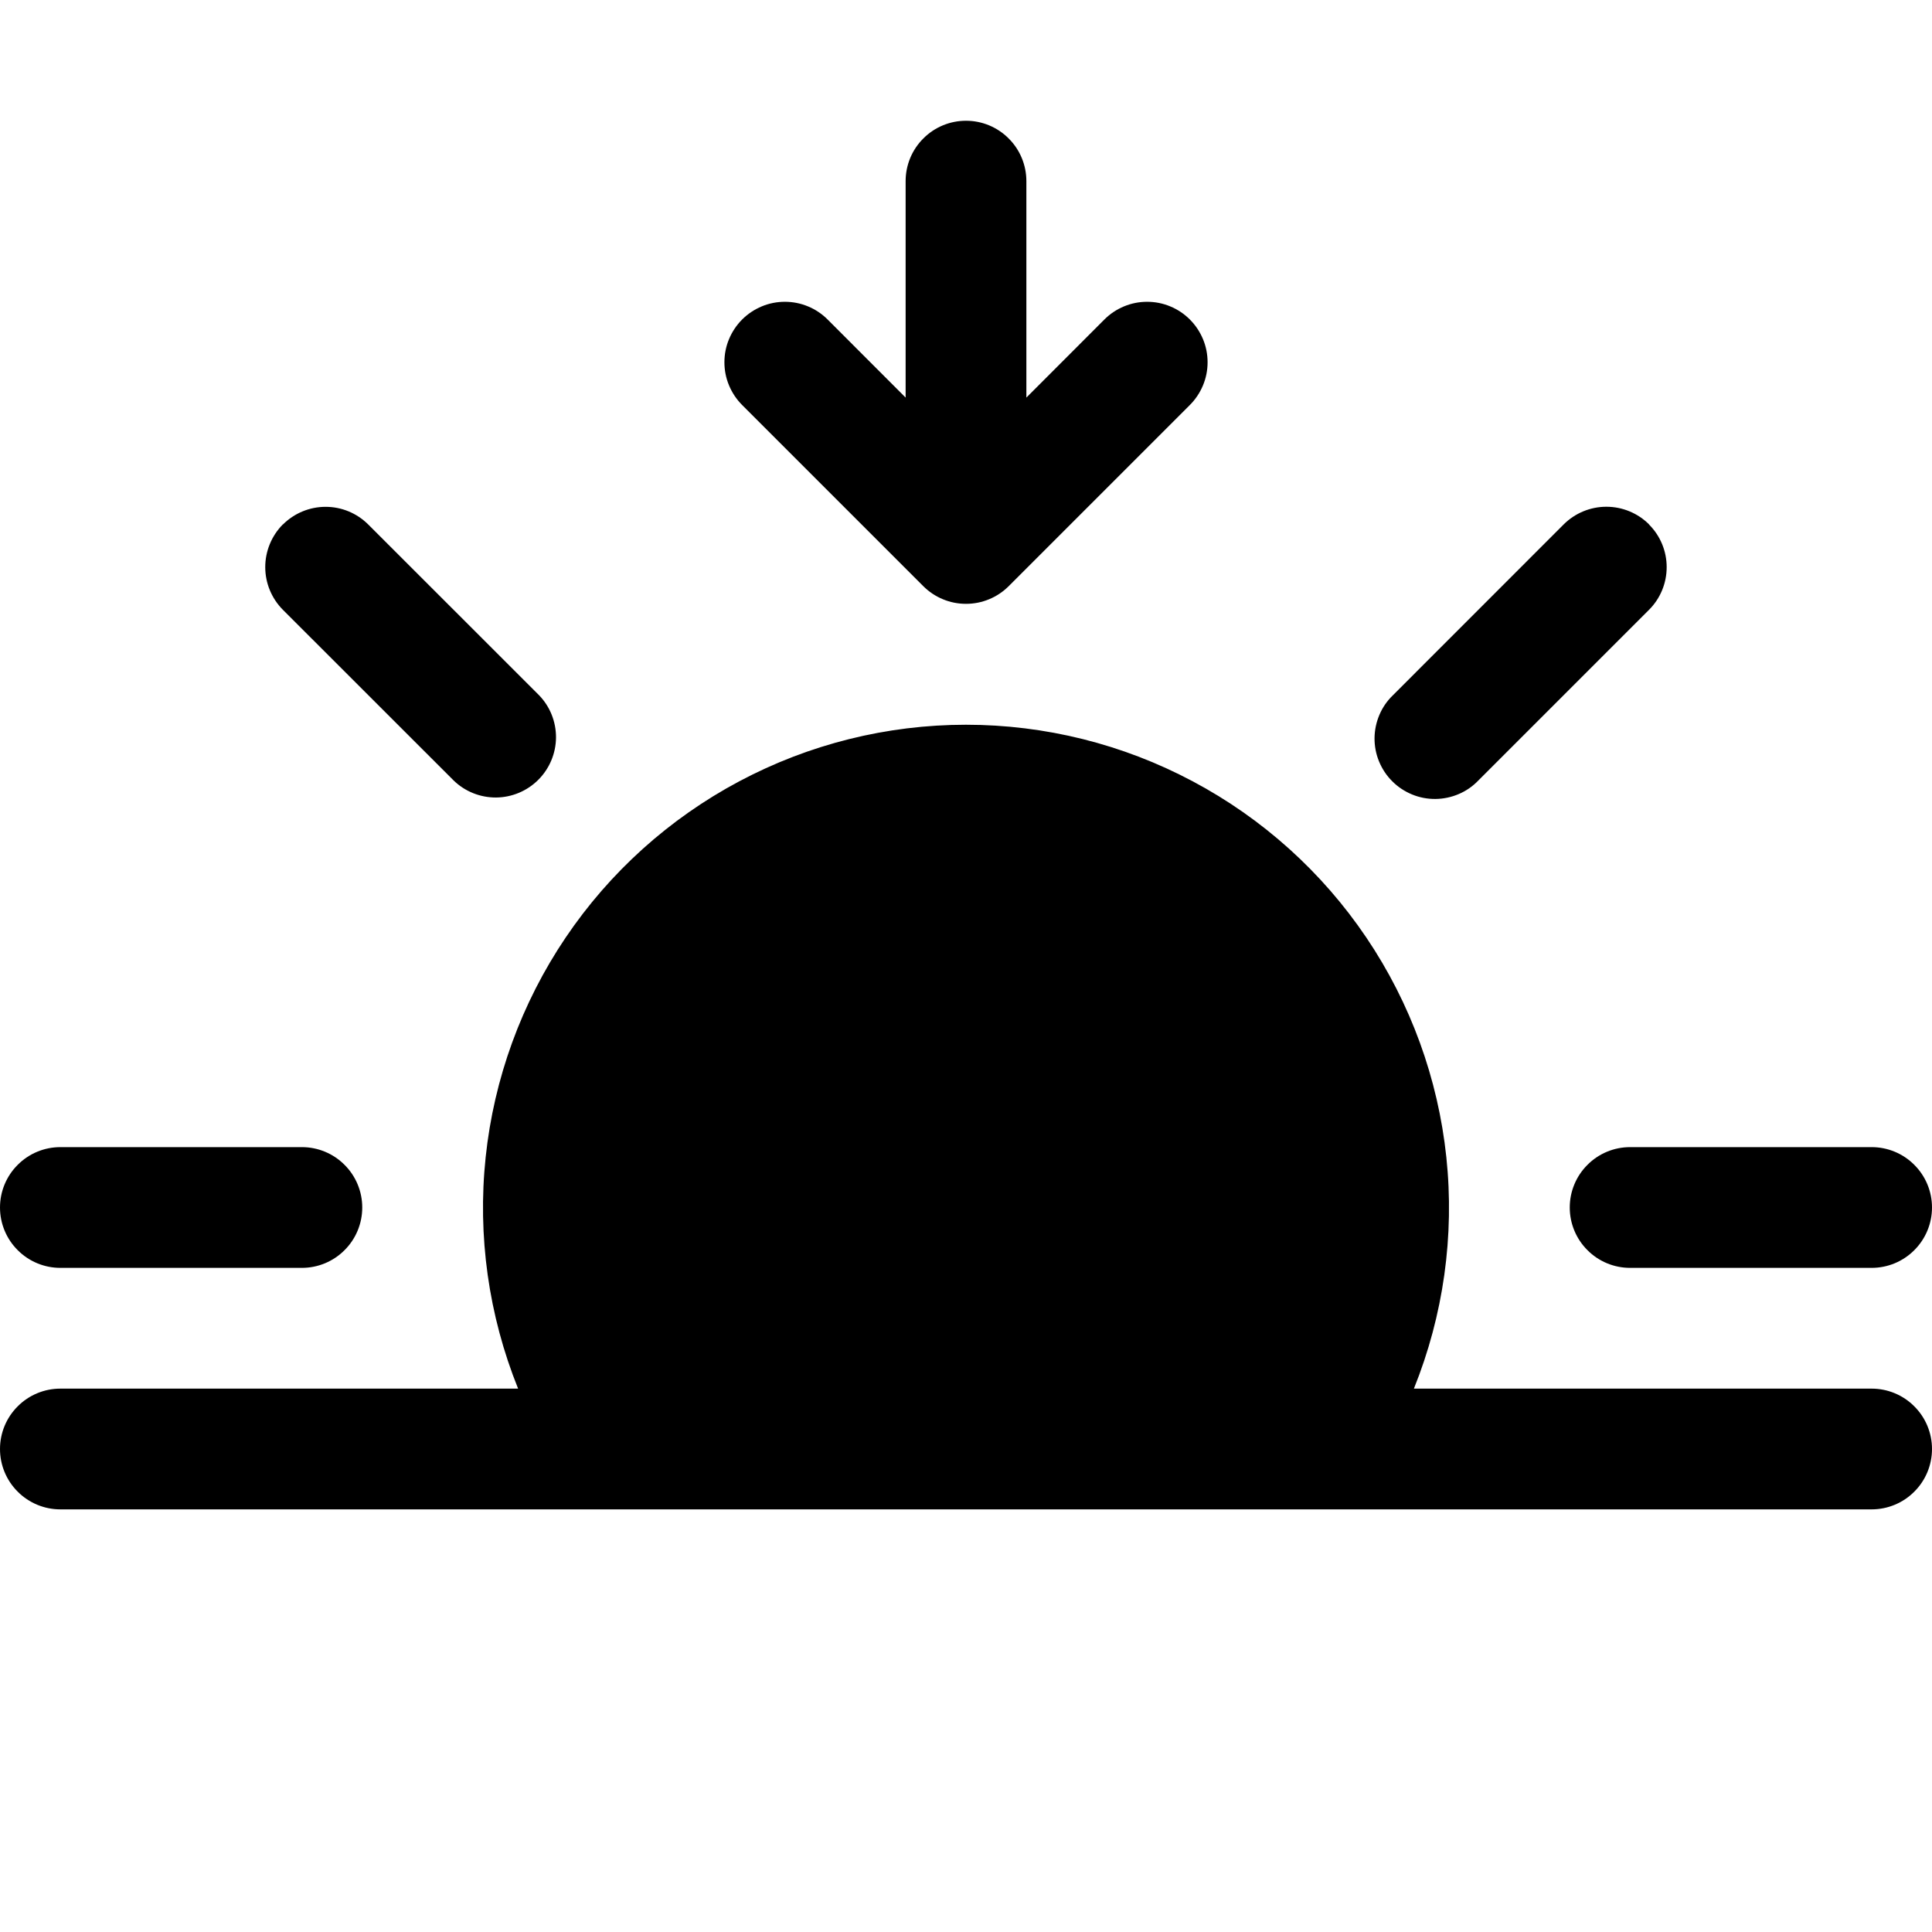 <svg width="24" height="24" viewBox="0 0 24 24" fill="none" xmlns="http://www.w3.org/2000/svg">
<g clip-path="url(#clip0_2_7424)">
<path d="M11.469 7.281C11.539 7.351 11.621 7.406 11.713 7.444C11.804 7.482 11.901 7.501 12 7.501C12.099 7.501 12.196 7.482 12.287 7.444C12.379 7.406 12.461 7.351 12.531 7.281L14.781 5.031C14.851 4.961 14.906 4.878 14.944 4.787C14.982 4.696 15.001 4.599 15.001 4.5C15.001 4.401 14.982 4.304 14.944 4.213C14.906 4.122 14.851 4.039 14.781 3.969C14.711 3.899 14.629 3.844 14.537 3.806C14.446 3.768 14.349 3.749 14.25 3.749C14.151 3.749 14.054 3.768 13.963 3.806C13.871 3.844 13.789 3.899 13.719 3.969L12.75 4.939V2.25C12.75 2.051 12.671 1.86 12.53 1.72C12.39 1.579 12.199 1.5 12 1.5C11.801 1.5 11.61 1.579 11.47 1.72C11.329 1.86 11.25 2.051 11.25 2.25V4.939L10.281 3.969C10.211 3.899 10.129 3.844 10.037 3.806C9.946 3.768 9.849 3.749 9.75 3.749C9.651 3.749 9.554 3.768 9.463 3.806C9.372 3.844 9.289 3.899 9.219 3.969C9.149 4.039 9.094 4.122 9.056 4.213C9.018 4.304 8.999 4.401 8.999 4.5C8.999 4.599 9.018 4.696 9.056 4.787C9.094 4.878 9.149 4.961 9.219 5.031L11.469 7.281ZM3.514 6.516C3.655 6.375 3.846 6.296 4.045 6.296C4.244 6.296 4.434 6.375 4.575 6.516L6.696 8.636C6.833 8.777 6.908 8.966 6.907 9.163C6.905 9.36 6.826 9.548 6.687 9.687C6.548 9.826 6.36 9.905 6.163 9.907C5.966 9.908 5.777 9.833 5.636 9.696L3.514 7.575C3.374 7.434 3.295 7.244 3.295 7.045C3.295 6.846 3.374 6.655 3.514 6.514V6.516ZM20.485 6.516C20.626 6.657 20.704 6.847 20.704 7.045C20.704 7.244 20.626 7.434 20.485 7.575L18.364 9.696C18.295 9.768 18.213 9.825 18.121 9.864C18.03 9.903 17.931 9.924 17.832 9.925C17.732 9.926 17.633 9.907 17.541 9.869C17.449 9.831 17.365 9.776 17.295 9.705C17.224 9.635 17.169 9.551 17.131 9.459C17.093 9.367 17.074 9.268 17.075 9.168C17.076 9.069 17.097 8.97 17.136 8.879C17.175 8.787 17.232 8.705 17.304 8.636L19.425 6.514C19.566 6.374 19.756 6.295 19.955 6.295C20.154 6.295 20.345 6.374 20.485 6.514V6.516ZM17.564 17.25C17.931 16.339 18.07 15.352 17.967 14.375C17.864 13.399 17.523 12.462 16.974 11.648C16.425 10.834 15.684 10.167 14.817 9.706C13.949 9.244 12.982 9.003 12 9.003C11.018 9.003 10.051 9.244 9.183 9.706C8.316 10.167 7.575 10.834 7.026 11.648C6.477 12.462 6.136 13.399 6.033 14.375C5.93 15.352 6.069 16.339 6.436 17.25H0.75C0.551 17.25 0.36 17.329 0.22 17.47C0.079 17.61 0 17.801 0 18C0 18.199 0.079 18.39 0.22 18.53C0.36 18.671 0.551 18.75 0.75 18.75H23.25C23.449 18.75 23.64 18.671 23.78 18.53C23.921 18.39 24 18.199 24 18C24 17.801 23.921 17.61 23.78 17.47C23.64 17.329 23.449 17.25 23.25 17.25H17.565H17.564ZM0 15C0 14.801 0.079 14.61 0.22 14.47C0.36 14.329 0.551 14.25 0.75 14.25H3.75C3.949 14.25 4.14 14.329 4.28 14.47C4.421 14.61 4.5 14.801 4.5 15C4.5 15.199 4.421 15.39 4.28 15.53C4.14 15.671 3.949 15.75 3.75 15.75H0.75C0.551 15.75 0.36 15.671 0.22 15.53C0.079 15.39 0 15.199 0 15ZM19.5 15C19.5 14.801 19.579 14.61 19.72 14.47C19.86 14.329 20.051 14.25 20.25 14.25H23.25C23.449 14.25 23.64 14.329 23.78 14.47C23.921 14.61 24 14.801 24 15C24 15.199 23.921 15.39 23.78 15.53C23.64 15.671 23.449 15.75 23.25 15.75H20.25C20.051 15.75 19.86 15.671 19.72 15.53C19.579 15.39 19.5 15.199 19.5 15Z" fill="black"/>
</g>
<defs>
<clipPath id="clip0_2_7424">
<rect width="24" height="24" fill="white"/>
</clipPath>
</defs>
</svg>
